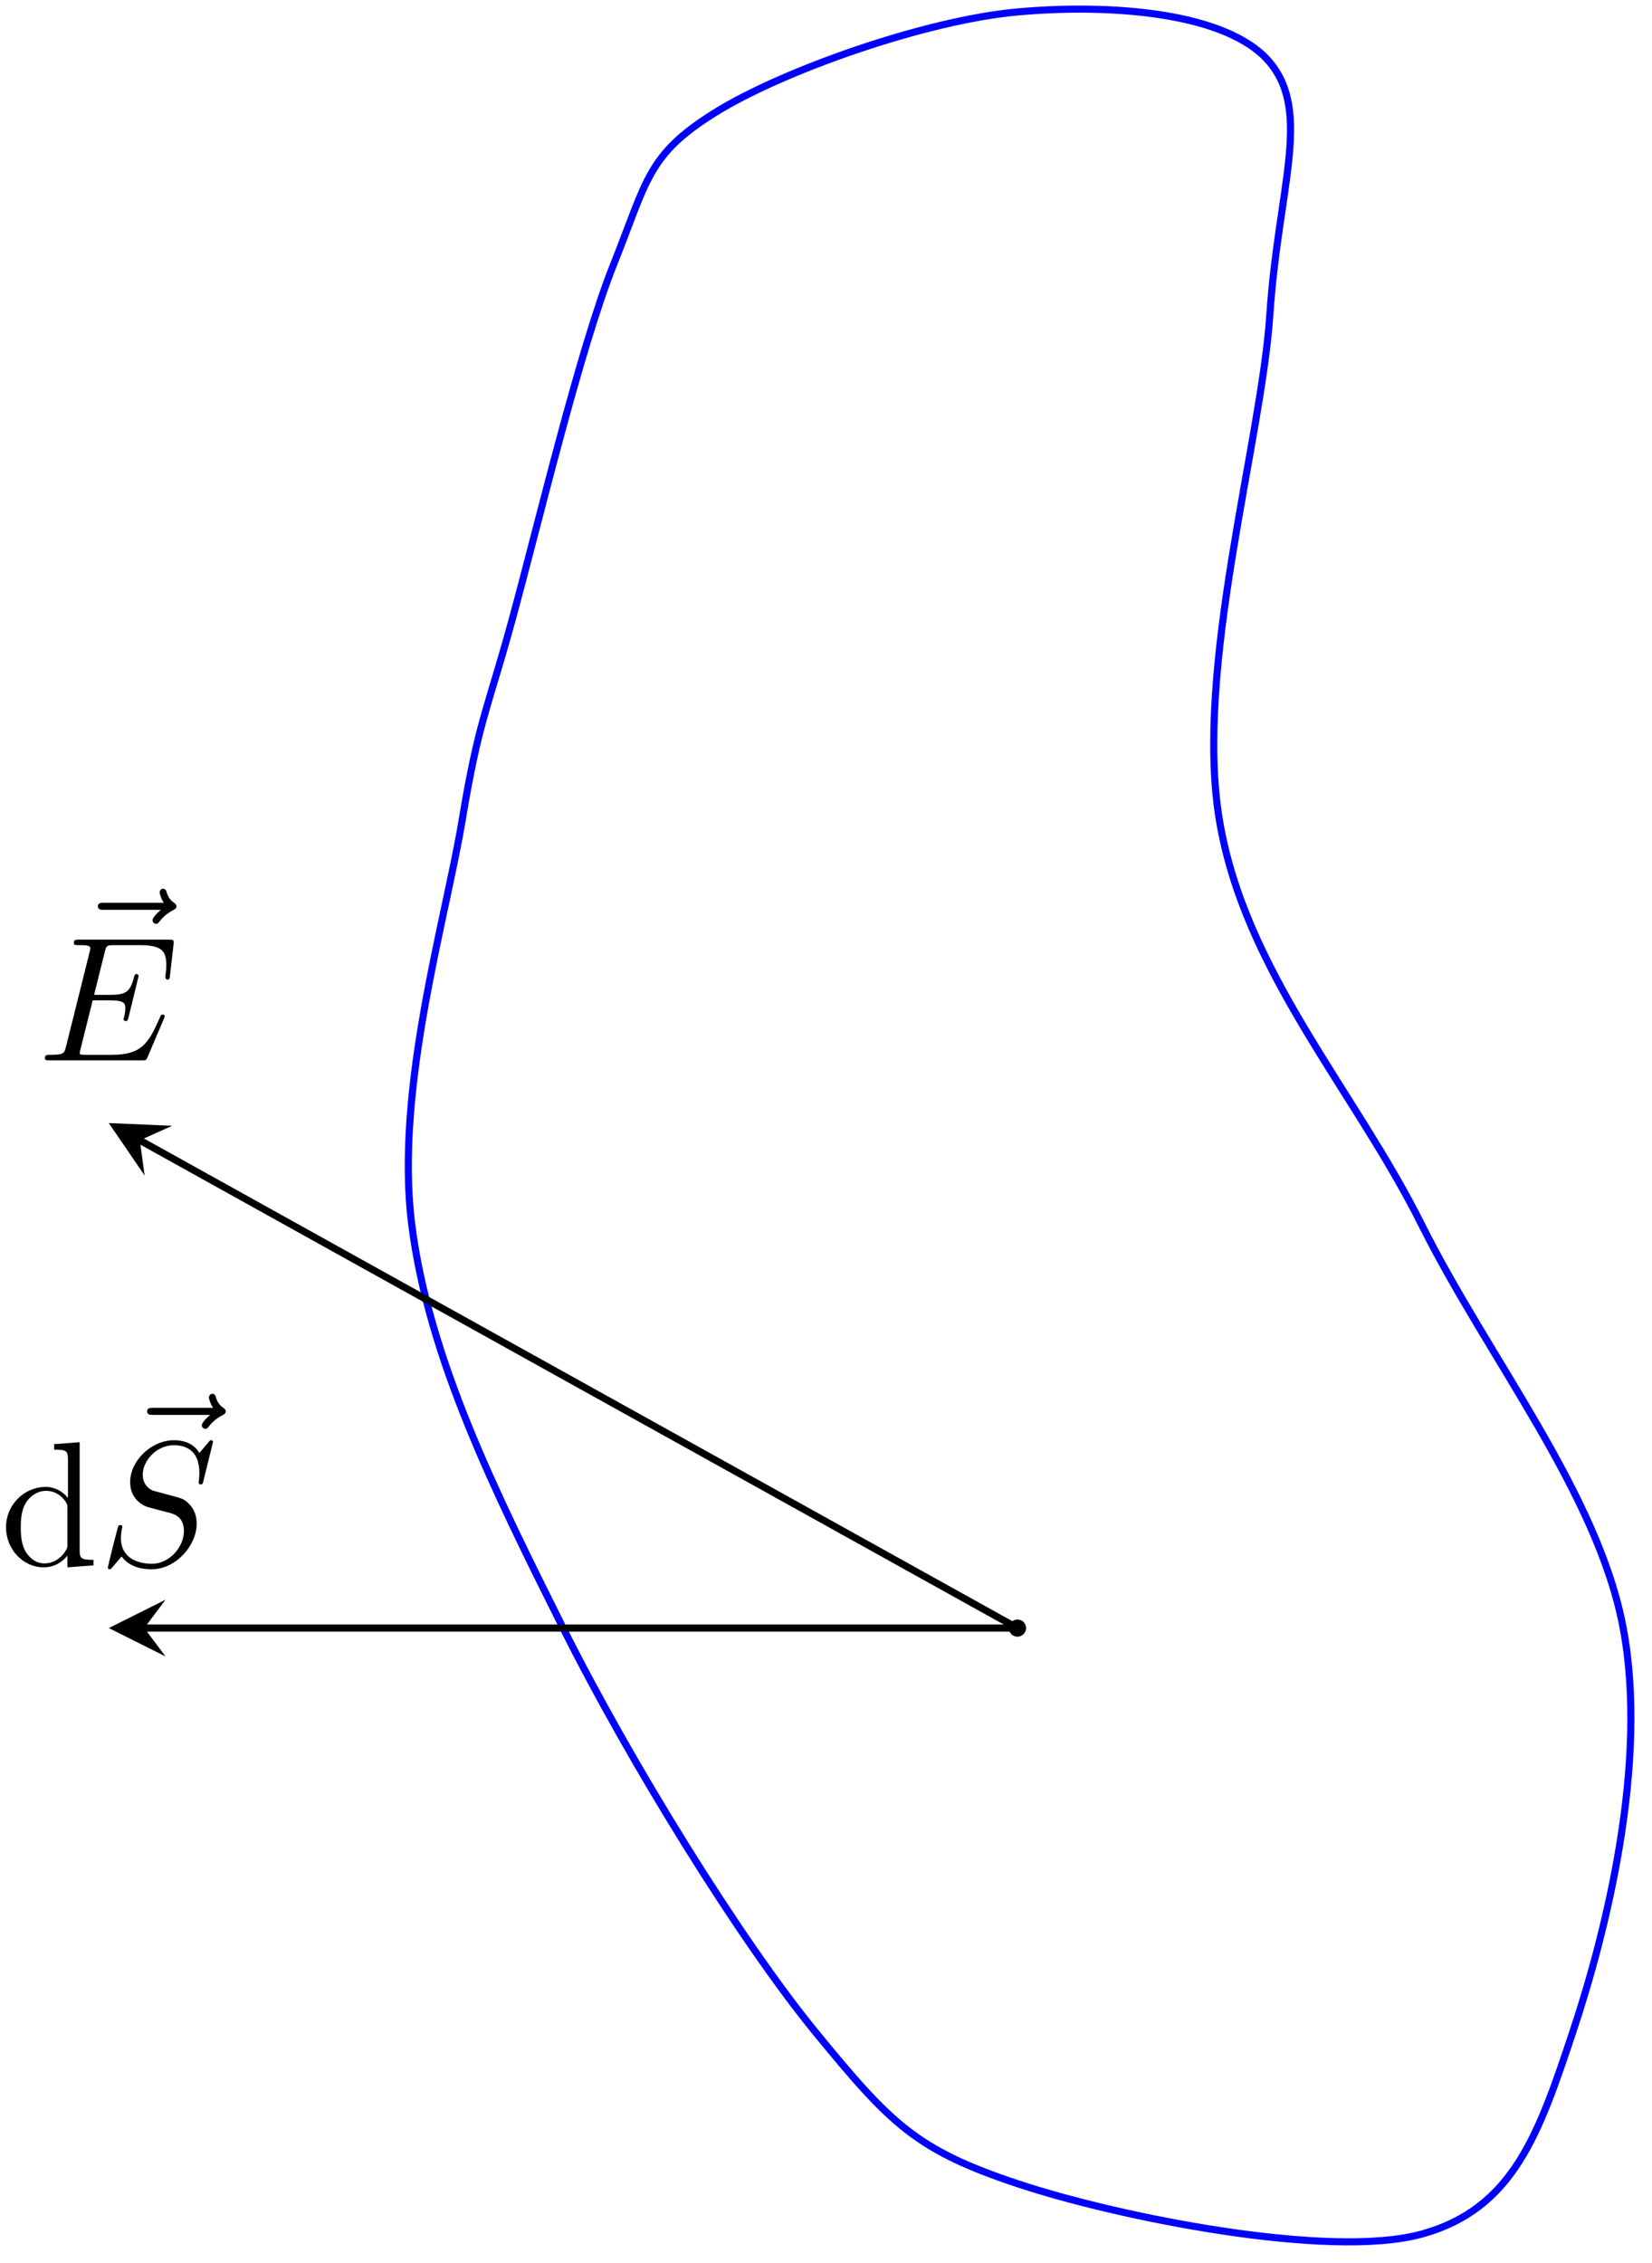 <?xml version='1.0' encoding='UTF-8'?>
<!-- This file was generated by dvisvgm 2.13.3 -->
<svg version='1.1' xmlns='http://www.w3.org/2000/svg' xmlns:xlink='http://www.w3.org/1999/xlink' width='92.766pt' height='127.011pt' viewBox='127.133 -127.015 92.766 127.011'>
<defs>
<path id='g0-69' d='M7.054-2.321C7.073-2.371 7.103-2.441 7.103-2.461C7.103-2.471 7.103-2.57 6.984-2.57C6.894-2.57 6.874-2.511 6.854-2.451C6.207-.976 5.838-.309 4.134-.309H2.68C2.54-.309 2.521-.309 2.461-.319C2.361-.329 2.331-.339 2.331-.418C2.331-.448 2.331-.468 2.381-.648L3.059-3.367H4.045C4.892-3.367 4.892-3.158 4.892-2.909C4.892-2.839 4.892-2.72 4.822-2.421C4.802-2.371 4.792-2.341 4.792-2.311C4.792-2.262 4.832-2.202 4.922-2.202C5.001-2.202 5.031-2.252 5.071-2.401L5.639-4.732C5.639-4.792 5.589-4.842 5.519-4.842C5.43-4.842 5.41-4.782 5.38-4.663C5.171-3.905 4.991-3.676 4.075-3.676H3.138L3.736-6.077C3.826-6.426 3.836-6.466 4.274-6.466H5.679C6.894-6.466 7.193-6.177 7.193-5.36C7.193-5.121 7.193-5.101 7.153-4.832C7.153-4.772 7.143-4.702 7.143-4.653S7.173-4.533 7.263-4.533C7.372-4.533 7.382-4.593 7.402-4.782L7.601-6.506C7.631-6.775 7.582-6.775 7.333-6.775H2.301C2.102-6.775 2.002-6.775 2.002-6.575C2.002-6.466 2.092-6.466 2.281-6.466C2.65-6.466 2.929-6.466 2.929-6.286C2.929-6.247 2.929-6.227 2.879-6.047L1.564-.777C1.465-.389 1.445-.309 .658-.309C.488-.309 .379-.309 .379-.12C.379 0 .468 0 .658 0H5.828C6.057 0 6.067-.01 6.137-.169L7.054-2.321Z'/>
<path id='g0-83' d='M6.426-6.924C6.426-6.954 6.406-7.024 6.316-7.024C6.267-7.024 6.257-7.014 6.137-6.874L5.659-6.306C5.4-6.775 4.882-7.024 4.234-7.024C2.969-7.024 1.773-5.878 1.773-4.672C1.773-3.866 2.301-3.407 2.809-3.258L3.875-2.979C4.244-2.889 4.792-2.74 4.792-1.923C4.792-1.026 3.975-.09 2.999-.09C2.361-.09 1.255-.309 1.255-1.544C1.255-1.783 1.305-2.022 1.315-2.082C1.325-2.122 1.335-2.132 1.335-2.152C1.335-2.252 1.265-2.262 1.215-2.262S1.146-2.252 1.116-2.222C1.076-2.182 .518 .09 .518 .12C.518 .179 .568 .219 .628 .219C.677 .219 .687 .209 .807 .07L1.295-.498C1.724 .08 2.401 .219 2.979 .219C4.334 .219 5.509-1.106 5.509-2.341C5.509-3.029 5.171-3.367 5.021-3.507C4.792-3.736 4.643-3.776 3.756-4.005C3.537-4.065 3.178-4.164 3.088-4.184C2.819-4.274 2.481-4.563 2.481-5.091C2.481-5.898 3.278-6.745 4.224-6.745C5.051-6.745 5.659-6.316 5.659-5.2C5.659-4.882 5.619-4.702 5.619-4.643C5.619-4.633 5.619-4.543 5.738-4.543C5.838-4.543 5.848-4.573 5.888-4.742L6.426-6.924Z'/>
<path id='g0-126' d='M5.35-5.928C5.21-5.798 4.882-5.519 4.882-5.34C4.882-5.24 4.981-5.141 5.081-5.141C5.171-5.141 5.22-5.21 5.27-5.27C5.39-5.42 5.619-5.699 6.057-5.918C6.127-5.958 6.227-6.007 6.227-6.127C6.227-6.227 6.157-6.276 6.087-6.326C5.868-6.476 5.758-6.655 5.679-6.894C5.659-6.984 5.619-7.113 5.479-7.113S5.28-6.984 5.28-6.904C5.28-6.854 5.36-6.535 5.519-6.326H2.162C1.993-6.326 1.813-6.326 1.813-6.127S1.993-5.928 2.162-5.928H5.35Z'/>
<path id='g1-100' d='M3.786-.548V.11L5.25 0V-.309C4.553-.309 4.473-.379 4.473-.867V-6.914L3.039-6.804V-6.496C3.736-6.496 3.816-6.426 3.816-5.938V-3.786C3.527-4.144 3.098-4.403 2.56-4.403C1.385-4.403 .339-3.427 .339-2.142C.339-.877 1.315 .11 2.451 .11C3.088 .11 3.537-.229 3.786-.548ZM3.786-3.218V-1.176C3.786-.996 3.786-.976 3.676-.807C3.377-.329 2.929-.11 2.501-.11C2.052-.11 1.694-.369 1.455-.747C1.196-1.156 1.166-1.724 1.166-2.132C1.166-2.501 1.186-3.098 1.474-3.547C1.684-3.856 2.062-4.184 2.6-4.184C2.949-4.184 3.367-4.035 3.676-3.587C3.786-3.417 3.786-3.397 3.786-3.218Z'/>
</defs>
<g id='page1'>
<path d='M215.449-12.957C217.336-18.621 219.699-28.086 218.281-35.637C216.867-43.188 210.719-50.762 206.945-58.313C203.168-65.863 197.019-72.496 195.606-80.988C194.188-89.484 197.969-102.258 198.438-109.336C198.91-116.418 200.801-120.68 198.438-123.512C196.078-126.344 189.457-126.816 184.266-126.344C179.074-125.875 171.031-123.035 167.258-120.676C163.481-118.316 163.477-116.891 161.59-112.172C159.699-107.453 157.336-97.52 155.918-92.328C154.504-87.137 154.027-86.652 153.086-80.988C152.141-75.328 149.305-65.863 150.25-58.313C151.195-50.762 154.981-43.188 158.754-35.637C162.531-28.086 168.68-18.148 172.926-12.957C177.176-7.766 178.602-6.34 184.266-4.453C189.93-2.566 201.754-.203 206.945-1.617C212.137-3.035 213.559-7.293 215.449-12.957Z' stroke='#00f' fill='none' stroke-width='.399'/>
<path d='M184.266-35.637L134.984-63.016' stroke='#000' fill='none' stroke-width='.399' stroke-miterlimit='10'/>
<path d='M133.242-63.98L135.254-61.039L134.985-63.016L136.805-63.828'/>
<g transform='matrix(1 0 0 1 -100.343 -315.335)'>
<use x='231.159' y='245.315' xlink:href='#g0-126'/>
<use x='229.621' y='247.833' xlink:href='#g0-69'/>
</g>
<path d='M184.266-35.637H135.234' stroke='#000' fill='none' stroke-width='.399' stroke-miterlimit='10'/>
<path d='M133.243-35.637L136.43-34.043L135.235-35.637L136.43-37.23'/>
<g transform='matrix(1 0 0 1 -102.488 -286.988)'>
<use x='229.621' y='247.833' xlink:href='#g1-100'/>
<use x='236.071' y='245.315' xlink:href='#g0-126'/>
<use x='235.156' y='247.833' xlink:href='#g0-83'/>
</g>
<path d='M184.266-35.918C184.109-35.918 183.981-35.793 183.981-35.637C183.981-35.477 184.109-35.352 184.266-35.352C184.422-35.352 184.551-35.477 184.551-35.637C184.551-35.793 184.422-35.918 184.266-35.918Z'/>
<path d='M184.266-35.918C184.109-35.918 183.981-35.793 183.981-35.637C183.981-35.477 184.109-35.352 184.266-35.352C184.422-35.352 184.551-35.477 184.551-35.637C184.551-35.793 184.422-35.918 184.266-35.918Z' stroke='#000' fill='none' stroke-width='.399' stroke-miterlimit='10'/>
</g>
</svg>